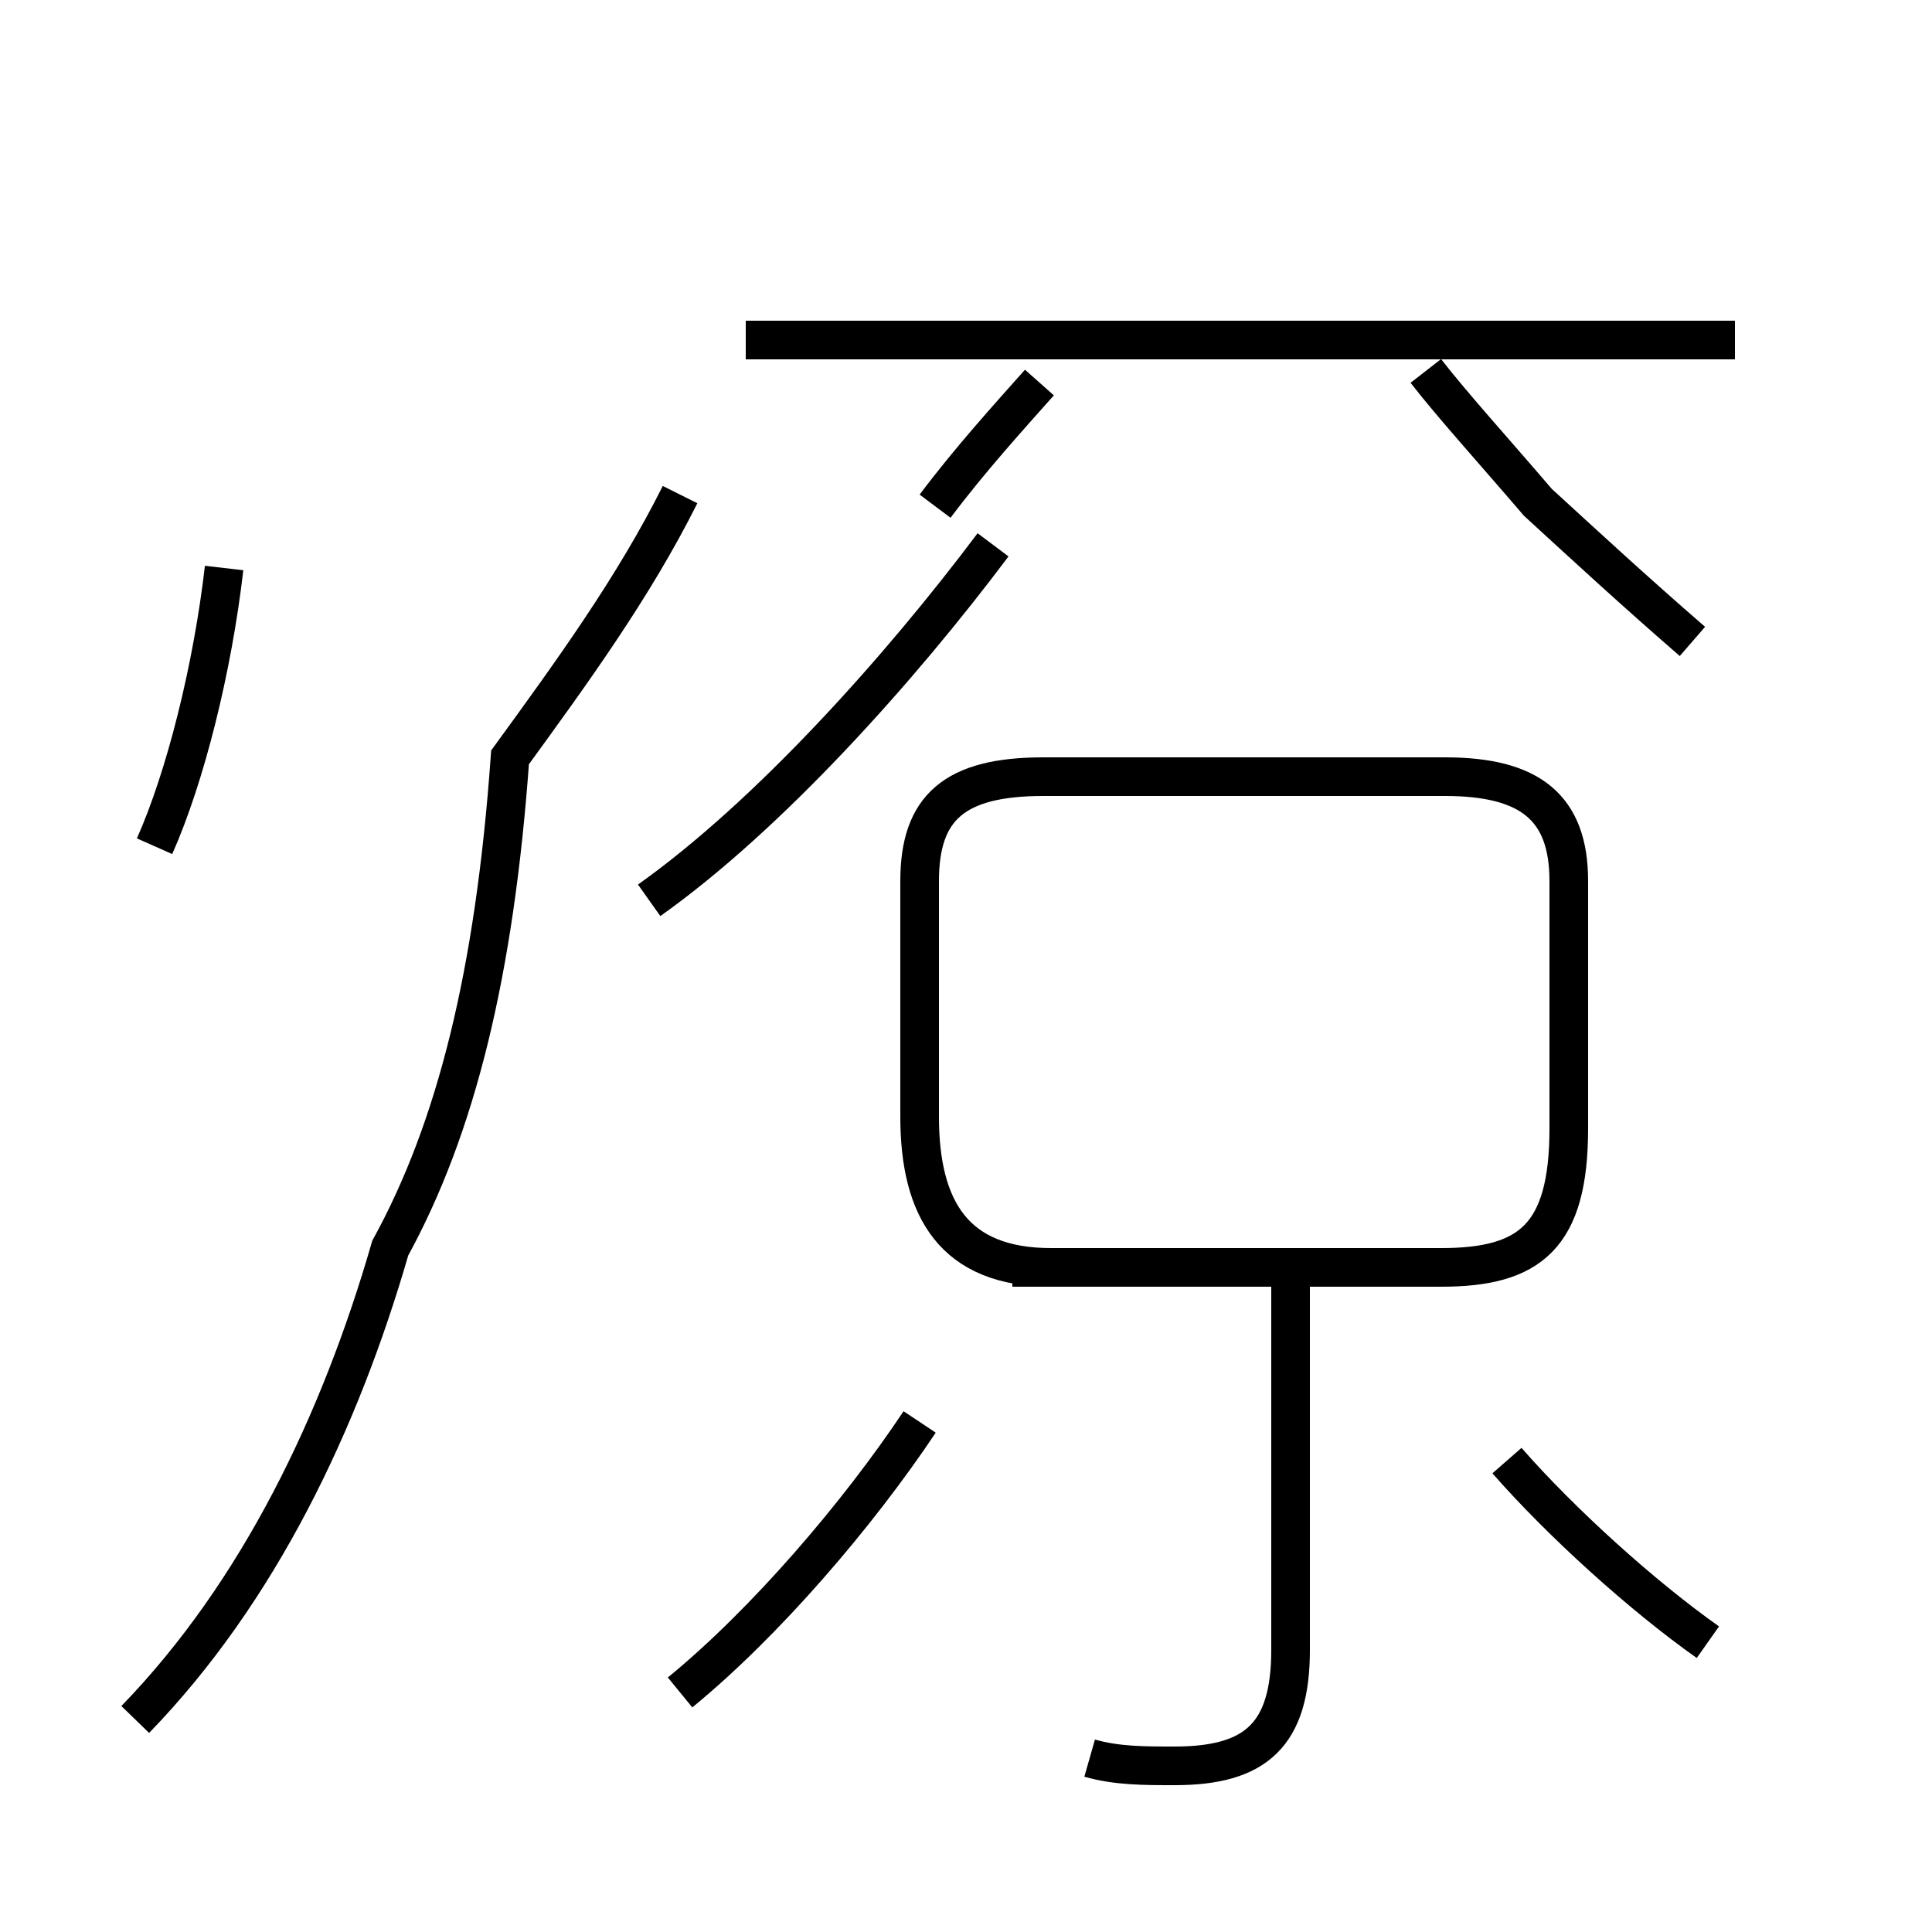 <?xml version='1.0' encoding='utf8'?>
<svg viewBox="0.0 -44.0 50.0 50.0" version="1.1" xmlns="http://www.w3.org/2000/svg">
<rect x="0.0" y="-44.0" width="50.0" height="50.0" fill="#808080" stroke="none"/>
<rect x="-1000" y="-1000" width="2000" height="2000" stroke="white" fill="white"/>
<g style="fill:none; stroke:#000000;  stroke-width:1">
<path d="M 4.0 22.1 C 4.8 23.9 5.5 26.7 5.8 29.3 M 3.5 -0.5 C 6.7 2.8 8.8 7.2 10.1 11.7 C 11.8 14.8 12.8 18.8 13.2 24.4 C 14.8 26.6 16.4 28.8 17.6 31.2 M 44.9 35.2 L 19.3 35.2 M 26.9 34.1 C 26.1 33.2 25.1 32.1 24.2 30.9 M 36.9 34.4 C 37.6 33.5 38.6 32.4 39.8 31.0 C 41.0 29.9 42.3 28.7 43.8 27.4 M 16.8 20.7 C 19.9 22.9 23.3 26.7 25.7 29.9 M 26.2 11.2 L 37.3 11.2 C 39.6 11.2 40.6 12.0 40.6 14.8 L 40.6 21.2 C 40.6 23.1 39.6 23.9 37.4 23.9 L 27.0 23.9 C 24.7 23.9 23.8 23.1 23.8 21.2 L 23.8 15.1 C 23.8 12.7 24.7 11.2 27.2 11.2 Z M 28.2 -1.5 C 28.9 -1.7 29.6 -1.7 30.4 -1.7 C 32.5 -1.7 33.4 -0.9 33.4 1.3 L 33.4 11.2 M 17.6 0.2 C 19.8 2.0 22.2 4.8 23.8 7.2 M 44.2 1.5 C 42.5 2.7 40.4 4.6 39.0 6.2 " transform="scale(1, -1)" />
</g>
</svg>